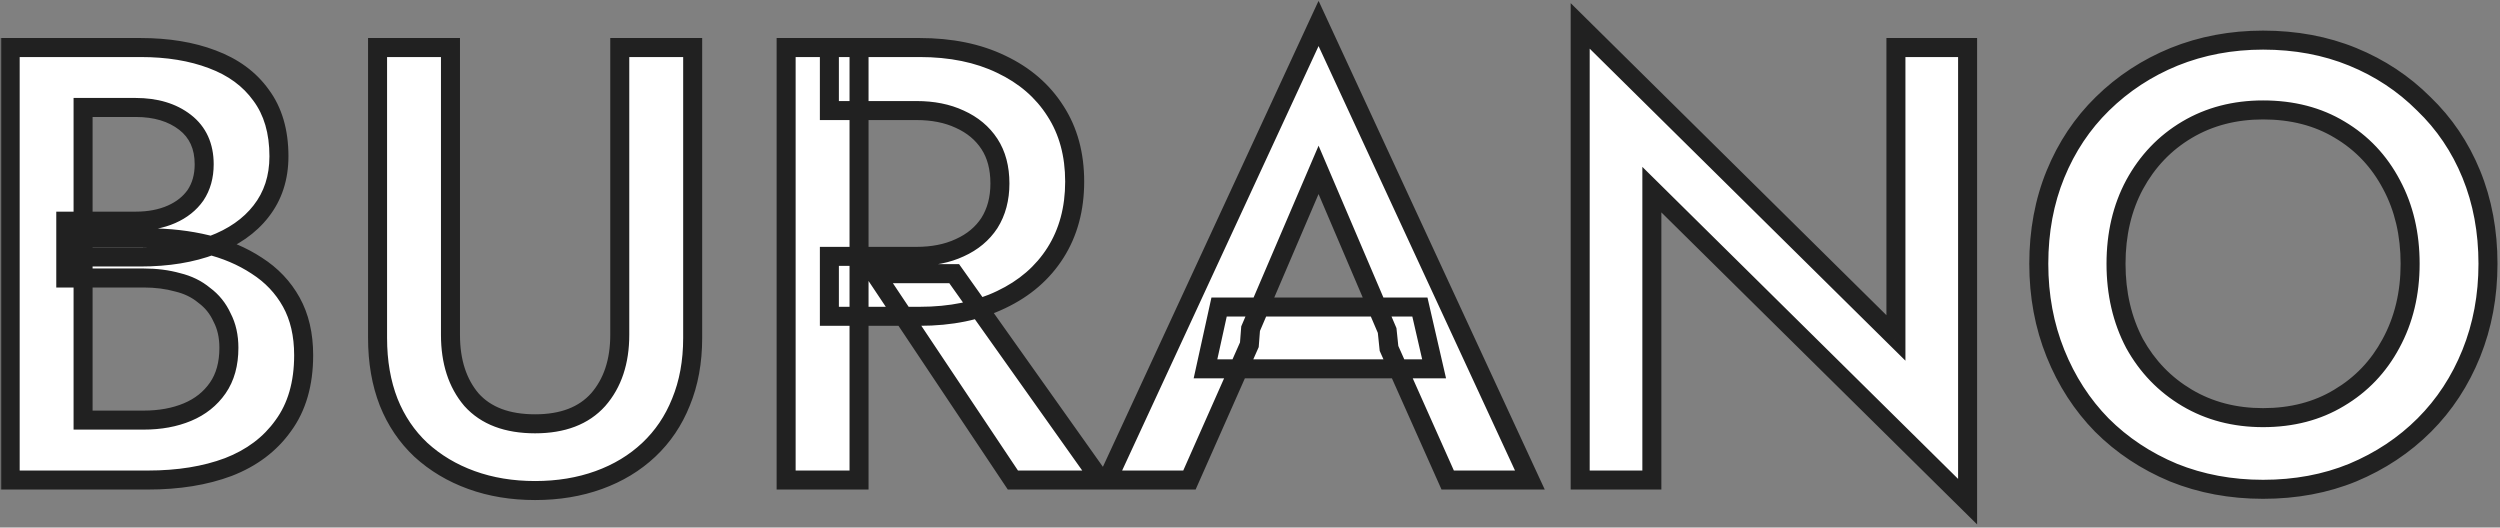 <svg width="526" height="111" viewBox="0 0 526 111" fill="none" xmlns="http://www.w3.org/2000/svg">
<rect x="0" y="0" width="526" height="111" fill="#808080" stroke="none"/>
<mask id="path-1-outside-1_316_189" maskUnits="userSpaceOnUse" x="0" y="0" width="526" height="111" fill="black">
<rect fill="white" width="526" height="111"/>
<path d="M13.84 54.07V46.53H28.53C31.39 46.53 33.903 46.053 36.07 45.1C38.237 44.147 39.927 42.803 41.14 41.07C42.353 39.25 42.96 37.083 42.96 34.57C42.96 30.757 41.617 27.81 38.93 25.73C36.243 23.65 32.777 22.61 28.53 22.61H17.48V88.39H30.22C33.687 88.39 36.763 87.827 39.45 86.7C42.137 85.573 44.26 83.883 45.82 81.63C47.38 79.377 48.16 76.56 48.16 73.18C48.16 70.753 47.683 68.63 46.73 66.81C45.863 64.903 44.607 63.343 42.96 62.13C41.4 60.83 39.537 59.92 37.37 59.4C35.203 58.793 32.82 58.49 30.22 58.49H13.84V50.04H31.13C35.55 50.04 39.71 50.517 43.61 51.47C47.51 52.423 50.977 53.897 54.01 55.89C57.13 57.883 59.557 60.44 61.29 63.56C63.023 66.68 63.89 70.407 63.89 74.74C63.89 80.72 62.46 85.66 59.6 89.56C56.827 93.46 52.97 96.363 48.03 98.27C43.177 100.09 37.543 101 31.13 101H2.14V10H29.57C35.29 10 40.317 10.823 44.65 12.47C49.07 14.117 52.493 16.63 54.92 20.01C57.433 23.39 58.69 27.68 58.69 32.88C58.69 37.387 57.433 41.243 54.92 44.45C52.493 47.57 49.07 49.953 44.65 51.6C40.317 53.247 35.29 54.07 29.57 54.07H13.84ZM79.439 10H94.779V70.45C94.779 76.083 96.253 80.633 99.199 84.1C102.233 87.48 106.696 89.17 112.589 89.17C118.396 89.17 122.816 87.48 125.849 84.1C128.883 80.633 130.399 76.083 130.399 70.45V10H145.739V71.1C145.739 76.127 144.916 80.633 143.269 84.62C141.709 88.52 139.456 91.857 136.509 94.63C133.563 97.403 130.053 99.527 125.979 101C121.906 102.473 117.443 103.21 112.589 103.21C107.736 103.21 103.273 102.473 99.199 101C95.126 99.527 91.573 97.403 88.539 94.63C85.593 91.857 83.339 88.52 81.779 84.62C80.219 80.633 79.439 76.127 79.439 71.1V10ZM184.122 57.58H200.762L231.572 101H213.112L184.122 57.58ZM165.402 10H180.742V101H165.402V10ZM174.502 23.26V10H193.482C200.068 10 205.788 11.17 210.642 13.51C215.582 15.85 219.395 19.143 222.082 23.39C224.768 27.55 226.112 32.49 226.112 38.21C226.112 43.93 224.768 48.913 222.082 53.16C219.395 57.407 215.582 60.7 210.642 63.04C205.788 65.38 200.068 66.55 193.482 66.55H174.502V53.94H192.832C196.298 53.94 199.332 53.333 201.932 52.12C204.618 50.907 206.698 49.173 208.172 46.92C209.645 44.58 210.382 41.807 210.382 38.6C210.382 35.307 209.645 32.533 208.172 30.28C206.698 28.027 204.618 26.293 201.932 25.08C199.332 23.867 196.298 23.26 192.832 23.26H174.502ZM253.636 77.6L256.496 64.6H298.746L301.736 77.6H253.636ZM277.426 35.74L263.126 69.15L262.866 72.53L250.256 101H232.966L277.426 4.93L321.886 101H304.596L292.246 73.31L291.856 69.54L277.426 35.74ZM398.902 10H413.982V105.55L347.552 39.9V101H332.472V5.45L398.902 71.1V10ZM445.211 55.5C445.211 61.74 446.511 67.33 449.111 72.27C451.798 77.123 455.481 80.937 460.161 83.71C464.841 86.483 470.171 87.87 476.151 87.87C482.218 87.87 487.548 86.483 492.141 83.71C496.821 80.937 500.461 77.123 503.061 72.27C505.748 67.33 507.091 61.74 507.091 55.5C507.091 49.26 505.791 43.713 503.191 38.86C500.591 33.92 496.951 30.063 492.271 27.29C487.678 24.517 482.305 23.13 476.151 23.13C470.171 23.13 464.841 24.517 460.161 27.29C455.481 30.063 451.798 33.92 449.111 38.86C446.511 43.713 445.211 49.26 445.211 55.5ZM428.961 55.5C428.961 48.653 430.131 42.37 432.471 36.65C434.811 30.93 438.105 25.99 442.351 21.83C446.685 17.583 451.711 14.29 457.431 11.95C463.238 9.61 469.478 8.44 476.151 8.44C482.998 8.44 489.281 9.61 495.001 11.95C500.721 14.29 505.705 17.583 509.951 21.83C514.285 25.99 517.621 30.93 519.961 36.65C522.301 42.37 523.471 48.653 523.471 55.5C523.471 62.26 522.301 68.543 519.961 74.35C517.621 80.157 514.328 85.183 510.081 89.43C505.835 93.677 500.808 97.013 495.001 99.44C489.281 101.78 482.998 102.95 476.151 102.95C469.391 102.95 463.108 101.78 457.301 99.44C451.495 97.013 446.468 93.677 442.221 89.43C438.061 85.183 434.811 80.157 432.471 74.35C430.131 68.543 428.961 62.26 428.961 55.5Z"/>
</mask>
<path d="M13.84 54.07V46.53H28.53C31.39 46.53 33.903 46.053 36.07 45.1C38.237 44.147 39.927 42.803 41.14 41.07C42.353 39.25 42.96 37.083 42.96 34.57C42.96 30.757 41.617 27.81 38.93 25.73C36.243 23.65 32.777 22.61 28.53 22.61H17.48V88.39H30.22C33.687 88.39 36.763 87.827 39.45 86.7C42.137 85.573 44.26 83.883 45.82 81.63C47.38 79.377 48.16 76.56 48.16 73.18C48.16 70.753 47.683 68.63 46.73 66.81C45.863 64.903 44.607 63.343 42.96 62.13C41.4 60.83 39.537 59.92 37.37 59.4C35.203 58.793 32.82 58.49 30.22 58.49H13.84V50.04H31.13C35.55 50.04 39.71 50.517 43.61 51.47C47.51 52.423 50.977 53.897 54.01 55.89C57.13 57.883 59.557 60.44 61.29 63.56C63.023 66.68 63.89 70.407 63.89 74.74C63.89 80.72 62.46 85.66 59.6 89.56C56.827 93.46 52.97 96.363 48.03 98.27C43.177 100.09 37.543 101 31.13 101H2.14V10H29.57C35.29 10 40.317 10.823 44.65 12.47C49.07 14.117 52.493 16.63 54.92 20.01C57.433 23.39 58.69 27.68 58.69 32.88C58.69 37.387 57.433 41.243 54.92 44.45C52.493 47.57 49.07 49.953 44.65 51.6C40.317 53.247 35.29 54.07 29.57 54.07H13.84ZM79.439 10H94.779V70.45C94.779 76.083 96.253 80.633 99.199 84.1C102.233 87.48 106.696 89.17 112.589 89.17C118.396 89.17 122.816 87.48 125.849 84.1C128.883 80.633 130.399 76.083 130.399 70.45V10H145.739V71.1C145.739 76.127 144.916 80.633 143.269 84.62C141.709 88.52 139.456 91.857 136.509 94.63C133.563 97.403 130.053 99.527 125.979 101C121.906 102.473 117.443 103.21 112.589 103.21C107.736 103.21 103.273 102.473 99.199 101C95.126 99.527 91.573 97.403 88.539 94.63C85.593 91.857 83.339 88.52 81.779 84.62C80.219 80.633 79.439 76.127 79.439 71.1V10ZM184.122 57.58H200.762L231.572 101H213.112L184.122 57.58ZM165.402 10H180.742V101H165.402V10ZM174.502 23.26V10H193.482C200.068 10 205.788 11.17 210.642 13.51C215.582 15.85 219.395 19.143 222.082 23.39C224.768 27.55 226.112 32.49 226.112 38.21C226.112 43.93 224.768 48.913 222.082 53.16C219.395 57.407 215.582 60.7 210.642 63.04C205.788 65.38 200.068 66.55 193.482 66.55H174.502V53.94H192.832C196.298 53.94 199.332 53.333 201.932 52.12C204.618 50.907 206.698 49.173 208.172 46.92C209.645 44.58 210.382 41.807 210.382 38.6C210.382 35.307 209.645 32.533 208.172 30.28C206.698 28.027 204.618 26.293 201.932 25.08C199.332 23.867 196.298 23.26 192.832 23.26H174.502ZM253.636 77.6L256.496 64.6H298.746L301.736 77.6H253.636ZM277.426 35.74L263.126 69.15L262.866 72.53L250.256 101H232.966L277.426 4.93L321.886 101H304.596L292.246 73.31L291.856 69.54L277.426 35.74ZM398.902 10H413.982V105.55L347.552 39.9V101H332.472V5.45L398.902 71.1V10ZM445.211 55.5C445.211 61.74 446.511 67.33 449.111 72.27C451.798 77.123 455.481 80.937 460.161 83.71C464.841 86.483 470.171 87.87 476.151 87.87C482.218 87.87 487.548 86.483 492.141 83.71C496.821 80.937 500.461 77.123 503.061 72.27C505.748 67.33 507.091 61.74 507.091 55.5C507.091 49.26 505.791 43.713 503.191 38.86C500.591 33.92 496.951 30.063 492.271 27.29C487.678 24.517 482.305 23.13 476.151 23.13C470.171 23.13 464.841 24.517 460.161 27.29C455.481 30.063 451.798 33.92 449.111 38.86C446.511 43.713 445.211 49.26 445.211 55.5ZM428.961 55.5C428.961 48.653 430.131 42.37 432.471 36.65C434.811 30.93 438.105 25.99 442.351 21.83C446.685 17.583 451.711 14.29 457.431 11.95C463.238 9.61 469.478 8.44 476.151 8.44C482.998 8.44 489.281 9.61 495.001 11.95C500.721 14.29 505.705 17.583 509.951 21.83C514.285 25.99 517.621 30.93 519.961 36.65C522.301 42.37 523.471 48.653 523.471 55.5C523.471 62.26 522.301 68.543 519.961 74.35C517.621 80.157 514.328 85.183 510.081 89.43C505.835 93.677 500.808 97.013 495.001 99.44C489.281 101.78 482.998 102.95 476.151 102.95C469.391 102.95 463.108 101.78 457.301 99.44C451.495 97.013 446.468 93.677 442.221 89.43C438.061 85.183 434.811 80.157 432.471 74.35C430.131 68.543 428.961 62.26 428.961 55.5Z" fill="white"/>
<path d="M13.84 54.07H11.84V56.07H13.84V54.07ZM13.84 46.53V44.53H11.84V46.53H13.84ZM36.07 45.1L36.876 46.931L36.876 46.931L36.07 45.1ZM41.14 41.07L42.779 42.217L42.791 42.198L42.804 42.179L41.14 41.07ZM38.93 25.73L40.154 24.148L40.154 24.148L38.93 25.73ZM17.48 22.61V20.61H15.48V22.61H17.48ZM17.48 88.39H15.48V90.39H17.48V88.39ZM39.45 86.7L38.676 84.856L39.45 86.7ZM45.82 81.63L47.464 82.768V82.768L45.82 81.63ZM46.73 66.81L44.909 67.638L44.932 67.689L44.958 67.738L46.73 66.81ZM42.96 62.13L41.68 63.666L41.725 63.705L41.774 63.74L42.96 62.13ZM37.37 59.4L36.831 61.326L36.867 61.336L36.903 61.345L37.37 59.4ZM13.84 58.49H11.84V60.49H13.84V58.49ZM13.84 50.04V48.04H11.84V50.04H13.84ZM43.61 51.47L43.135 53.413H43.135L43.61 51.47ZM54.01 55.89L52.912 57.561L52.922 57.569L52.933 57.575L54.01 55.89ZM61.29 63.56L63.038 62.589V62.589L61.29 63.56ZM59.6 89.56L57.987 88.377L57.979 88.389L57.97 88.401L59.6 89.56ZM48.03 98.27L48.732 100.143L48.741 100.139L48.75 100.136L48.03 98.27ZM2.14 101H0.14V103H2.14V101ZM2.14 10V8H0.14V10H2.14ZM44.65 12.47L43.94 14.34L43.952 14.344L44.65 12.47ZM54.92 20.01L53.295 21.176L53.305 21.19L53.315 21.203L54.92 20.01ZM54.92 44.45L53.346 43.216L53.341 43.222L54.92 44.45ZM44.65 51.6L43.952 49.726L43.94 49.73L44.65 51.6ZM15.84 54.07V46.53H11.84V54.07H15.84ZM13.84 48.53H28.53V44.53H13.84V48.53ZM28.53 48.53C31.611 48.53 34.408 48.016 36.876 46.931L35.264 43.269C33.399 44.09 31.169 44.53 28.53 44.53V48.53ZM36.876 46.931C39.336 45.848 41.331 44.285 42.779 42.217L39.502 39.923C38.522 41.322 37.137 42.446 35.264 43.269L36.876 46.931ZM42.804 42.179C44.268 39.984 44.96 37.418 44.96 34.57H40.96C40.96 36.749 40.439 38.516 39.476 39.961L42.804 42.179ZM44.96 34.57C44.96 30.224 43.395 26.657 40.154 24.148L37.706 27.311C39.839 28.963 40.96 31.289 40.96 34.57H44.96ZM40.154 24.148C37.037 21.735 33.107 20.61 28.53 20.61V24.61C32.446 24.61 35.449 25.565 37.706 27.311L40.154 24.148ZM28.53 20.61H17.48V24.61H28.53V20.61ZM15.48 22.61V88.39H19.48V22.61H15.48ZM17.48 90.39H30.22V86.39H17.48V90.39ZM30.22 90.39C33.903 90.39 37.25 89.791 40.224 88.544L38.676 84.856C36.277 85.862 33.471 86.39 30.22 86.39V90.39ZM40.224 88.544C43.239 87.28 45.673 85.355 47.464 82.768L44.176 80.492C42.847 82.411 41.035 83.867 38.676 84.856L40.224 88.544ZM47.464 82.768C49.305 80.11 50.16 76.871 50.16 73.18H46.16C46.16 76.249 45.455 78.644 44.176 80.492L47.464 82.768ZM50.16 73.18C50.16 70.489 49.63 68.036 48.502 65.882L44.958 67.738C45.737 69.224 46.16 71.018 46.16 73.18H50.16ZM48.551 65.982C47.546 63.773 46.075 61.941 44.146 60.52L41.774 63.74C43.139 64.746 44.18 66.034 44.909 67.638L48.551 65.982ZM44.24 60.594C42.422 59.078 40.273 58.04 37.837 57.455L36.903 61.345C38.8 61.8 40.378 62.582 41.68 63.666L44.24 60.594ZM37.909 57.474C35.542 56.811 32.975 56.49 30.22 56.49V60.49C32.665 60.49 34.864 60.775 36.831 61.326L37.909 57.474ZM30.22 56.49H13.84V60.49H30.22V56.49ZM15.84 58.49V50.04H11.84V58.49H15.84ZM13.84 52.04H31.13V48.04H13.84V52.04ZM31.13 52.04C35.406 52.04 39.405 52.501 43.135 53.413L44.085 49.527C40.015 48.532 35.694 48.04 31.13 48.04V52.04ZM43.135 53.413C46.837 54.318 50.088 55.706 52.912 57.561L55.108 54.219C51.865 52.087 48.183 50.529 44.085 49.527L43.135 53.413ZM52.933 57.575C55.784 59.397 57.976 61.712 59.542 64.531L63.038 62.589C61.138 59.168 58.476 56.37 55.087 54.205L52.933 57.575ZM59.542 64.531C61.078 67.297 61.89 70.674 61.89 74.74H65.89C65.89 70.139 64.969 66.063 63.038 62.589L59.542 64.531ZM61.89 74.74C61.89 80.397 60.541 84.894 57.987 88.377L61.213 90.743C64.379 86.425 65.89 81.043 65.89 74.74H61.89ZM57.97 88.401C55.448 91.948 51.924 94.623 47.31 96.404L48.75 100.136C54.016 98.103 58.205 94.972 61.23 90.719L57.97 88.401ZM47.328 96.397C42.745 98.116 37.358 99 31.13 99V103C37.728 103 43.608 102.064 48.732 100.143L47.328 96.397ZM31.13 99H2.14V103H31.13V99ZM4.14 101V10H0.14V101H4.14ZM2.14 12H29.57V8H2.14V12ZM29.57 12C35.102 12 39.879 12.797 43.94 14.34L45.36 10.6C40.754 8.85 35.478 8 29.57 8V12ZM43.952 14.344C48.051 15.871 51.13 18.161 53.295 21.176L56.545 18.844C53.856 15.099 50.089 12.362 45.348 10.596L43.952 14.344ZM53.315 21.203C55.517 24.164 56.69 28.007 56.69 32.88H60.69C60.69 27.353 59.35 22.616 56.525 18.817L53.315 21.203ZM56.69 32.88C56.69 36.99 55.554 40.399 53.346 43.216L56.494 45.684C59.313 42.087 60.69 37.784 60.69 32.88H56.69ZM53.341 43.222C51.183 45.997 48.092 48.184 43.952 49.726L45.348 53.474C50.048 51.723 53.803 49.143 56.499 45.678L53.341 43.222ZM43.94 49.73C39.879 51.273 35.102 52.07 29.57 52.07V56.07C35.478 56.07 40.754 55.22 45.36 53.47L43.94 49.73ZM29.57 52.07H13.84V56.07H29.57V52.07ZM79.439 10V8H77.439V10H79.439ZM94.779 10H96.779V8H94.779V10ZM99.199 84.1L97.675 85.395L97.693 85.416L97.711 85.436L99.199 84.1ZM125.849 84.1L127.338 85.436L127.346 85.427L127.354 85.417L125.849 84.1ZM130.399 10V8H128.399V10H130.399ZM145.739 10H147.739V8H145.739V10ZM143.269 84.62L141.421 83.856L141.416 83.867L141.412 83.877L143.269 84.62ZM136.509 94.63L137.88 96.086H137.88L136.509 94.63ZM125.979 101L126.66 102.881L125.979 101ZM99.199 101L98.519 102.881L99.199 101ZM88.539 94.63L87.168 96.086L87.179 96.096L87.19 96.106L88.539 94.63ZM81.779 84.62L79.917 85.349L79.919 85.356L79.922 85.363L81.779 84.62ZM79.439 12H94.779V8H79.439V12ZM92.779 10V70.45H96.779V10H92.779ZM92.779 70.45C92.779 76.441 94.353 81.487 97.675 85.395L100.723 82.805C98.152 79.78 96.779 75.726 96.779 70.45H92.779ZM97.711 85.436C101.229 89.356 106.307 91.17 112.589 91.17V87.17C107.084 87.17 103.236 85.604 100.688 82.764L97.711 85.436ZM112.589 91.17C118.795 91.17 123.825 89.35 127.338 85.436L124.361 82.764C121.807 85.61 117.997 87.17 112.589 87.17V91.17ZM127.354 85.417C130.774 81.509 132.399 76.455 132.399 70.45H128.399C128.399 75.712 126.991 79.758 124.344 82.783L127.354 85.417ZM132.399 70.45V10H128.399V70.45H132.399ZM130.399 12H145.739V8H130.399V12ZM143.739 10V71.1H147.739V10H143.739ZM143.739 71.1C143.739 75.907 142.952 80.149 141.421 83.856L145.118 85.383C146.88 81.118 147.739 76.346 147.739 71.1H143.739ZM141.412 83.877C139.956 87.517 137.865 90.608 135.138 93.174L137.88 96.086C141.047 93.106 143.462 89.523 145.126 85.363L141.412 83.877ZM135.138 93.174C132.404 95.747 129.134 97.732 125.299 99.119L126.66 102.881C130.971 101.321 134.721 99.06 137.88 96.086L135.138 93.174ZM125.299 99.119C121.468 100.505 117.238 101.21 112.589 101.21V105.21C117.647 105.21 122.343 104.442 126.66 102.881L125.299 99.119ZM112.589 101.21C107.94 101.21 103.71 100.505 99.879 99.119L98.519 102.881C102.835 104.442 107.532 105.21 112.589 105.21V101.21ZM99.879 99.119C96.04 97.731 92.717 95.74 89.889 93.154L87.19 96.106C90.428 99.067 94.212 101.323 98.519 102.881L99.879 99.119ZM89.91 93.174C87.183 90.608 85.092 87.517 83.636 83.877L79.922 85.363C81.586 89.523 84.002 93.106 87.168 96.086L89.91 93.174ZM83.642 83.891C82.187 80.173 81.439 75.92 81.439 71.1H77.439C77.439 76.333 78.251 81.093 79.917 85.349L83.642 83.891ZM81.439 71.1V10H77.439V71.1H81.439ZM184.122 57.58V55.58H180.382L182.458 58.691L184.122 57.58ZM200.762 57.58L202.393 56.423L201.795 55.58H200.762V57.58ZM231.572 101V103H235.443L233.203 99.843L231.572 101ZM213.112 101L211.448 102.111L212.042 103H213.112V101ZM165.402 10V8H163.402V10H165.402ZM180.742 10H182.742V8H180.742V10ZM180.742 101V103H182.742V101H180.742ZM165.402 101H163.402V103H165.402V101ZM174.502 23.26H172.502V25.26H174.502V23.26ZM174.502 10V8H172.502V10H174.502ZM210.642 13.51L209.773 15.312L209.786 15.318L210.642 13.51ZM222.082 23.39L220.392 24.459L220.397 24.467L220.402 24.475L222.082 23.39ZM222.082 53.16L220.392 52.091V52.091L222.082 53.16ZM210.642 63.04L209.786 61.233L209.773 61.239L210.642 63.04ZM174.502 66.55H172.502V68.55H174.502V66.55ZM174.502 53.94V51.94H172.502V53.94H174.502ZM201.932 52.12L201.109 50.297L201.097 50.302L201.086 50.308L201.932 52.12ZM208.172 46.92L209.846 48.014L209.855 48L209.864 47.986L208.172 46.92ZM208.172 30.28L206.498 31.375L206.498 31.375L208.172 30.28ZM201.932 25.08L201.086 26.892L201.097 26.898L201.109 26.903L201.932 25.08ZM184.122 59.58H200.762V55.58H184.122V59.58ZM199.131 58.737L229.941 102.157L233.203 99.843L202.393 56.423L199.131 58.737ZM231.572 99H213.112V103H231.572V99ZM214.775 99.889L185.785 56.469L182.458 58.691L211.448 102.111L214.775 99.889ZM165.402 12H180.742V8H165.402V12ZM178.742 10V101H182.742V10H178.742ZM180.742 99H165.402V103H180.742V99ZM167.402 101V10H163.402V101H167.402ZM176.502 23.26V10H172.502V23.26H176.502ZM174.502 12H193.482V8H174.502V12ZM193.482 12C199.833 12 205.244 13.128 209.773 15.312L211.51 11.709C206.333 9.212 200.303 8 193.482 8V12ZM209.786 15.318C214.414 17.51 217.925 20.561 220.392 24.459L223.772 22.321C220.865 17.726 216.749 14.19 211.498 11.703L209.786 15.318ZM220.402 24.475C222.849 28.264 224.112 32.814 224.112 38.21H228.112C228.112 32.166 226.688 26.836 223.762 22.305L220.402 24.475ZM224.112 38.21C224.112 43.605 222.849 48.206 220.392 52.091L223.772 54.229C226.688 49.62 228.112 44.255 228.112 38.21H224.112ZM220.392 52.091C217.925 55.989 214.414 59.04 209.786 61.233L211.498 64.847C216.749 62.36 220.865 58.824 223.772 54.229L220.392 52.091ZM209.773 61.239C205.244 63.422 199.833 64.55 193.482 64.55V68.55C200.303 68.55 206.333 67.338 211.51 64.841L209.773 61.239ZM193.482 64.55H174.502V68.55H193.482V64.55ZM176.502 66.55V53.94H172.502V66.55H176.502ZM174.502 55.94H192.832V51.94H174.502V55.94ZM192.832 55.94C196.531 55.94 199.863 55.292 202.777 53.932L201.086 50.308C198.8 51.374 196.066 51.94 192.832 51.94V55.94ZM202.755 53.943C205.754 52.588 208.144 50.617 209.846 48.014L206.498 45.825C205.253 47.73 203.482 49.225 201.109 50.297L202.755 53.943ZM209.864 47.986C211.569 45.278 212.382 42.122 212.382 38.6H208.382C208.382 41.491 207.721 43.882 206.479 45.854L209.864 47.986ZM212.382 38.6C212.382 35.005 211.575 31.83 209.846 29.186L206.498 31.375C207.715 33.236 208.382 35.608 208.382 38.6H212.382ZM209.846 29.186C208.144 26.583 205.754 24.612 202.755 23.257L201.109 26.903C203.482 27.975 205.253 29.47 206.498 31.375L209.846 29.186ZM202.777 23.268C199.863 21.908 196.531 21.26 192.832 21.26V25.26C196.066 25.26 198.8 25.826 201.086 26.892L202.777 23.268ZM192.832 21.26H174.502V25.26H192.832V21.26ZM253.636 77.6L251.683 77.17L251.148 79.6H253.636V77.6ZM256.496 64.6V62.6H254.888L254.543 64.17L256.496 64.6ZM298.746 64.6L300.695 64.152L300.338 62.6H298.746V64.6ZM301.736 77.6V79.6H304.248L303.685 77.152L301.736 77.6ZM277.426 35.74L279.266 34.955L277.429 30.652L275.588 34.953L277.426 35.74ZM263.126 69.15L261.288 68.363L261.157 68.667L261.132 68.997L263.126 69.15ZM262.866 72.53L264.695 73.34L264.834 73.026L264.86 72.683L262.866 72.53ZM250.256 101V103H251.558L252.085 101.81L250.256 101ZM232.966 101L231.151 100.16L229.837 103H232.966V101ZM277.426 4.93L279.241 4.09L277.426 0.168L275.611 4.09L277.426 4.93ZM321.886 101V103H325.016L323.701 100.16L321.886 101ZM304.596 101L302.77 101.815L303.298 103H304.596V101ZM292.246 73.31L290.257 73.516L290.29 73.833L290.42 74.125L292.246 73.31ZM291.856 69.54L293.846 69.334L293.814 69.033L293.696 68.755L291.856 69.54ZM255.589 78.03L258.449 65.03L254.543 64.17L251.683 77.17L255.589 78.03ZM256.496 66.6H298.746V62.6H256.496V66.6ZM296.797 65.048L299.787 78.048L303.685 77.152L300.695 64.152L296.797 65.048ZM301.736 75.6H253.636V79.6H301.736V75.6ZM275.588 34.953L261.288 68.363L264.965 69.937L279.265 36.527L275.588 34.953ZM261.132 68.997L260.872 72.377L264.86 72.683L265.12 69.303L261.132 68.997ZM261.038 71.72L248.428 100.19L252.085 101.81L264.695 73.34L261.038 71.72ZM250.256 99H232.966V103H250.256V99ZM234.781 101.84L279.241 5.77L275.611 4.09L231.151 100.16L234.781 101.84ZM275.611 5.77L320.071 101.84L323.701 100.16L279.241 4.09L275.611 5.77ZM321.886 99H304.596V103H321.886V99ZM306.423 100.185L294.073 72.495L290.42 74.125L302.77 101.815L306.423 100.185ZM294.236 73.104L293.846 69.334L289.867 69.746L290.257 73.516L294.236 73.104ZM293.696 68.755L279.266 34.955L275.587 36.525L290.017 70.325L293.696 68.755ZM398.902 10V8H396.902V10H398.902ZM413.982 10H415.982V8H413.982V10ZM413.982 105.55L412.576 106.973L415.982 110.338V105.55H413.982ZM347.552 39.9L348.958 38.477L345.552 35.112V39.9H347.552ZM347.552 101V103H349.552V101H347.552ZM332.472 101H330.472V103H332.472V101ZM332.472 5.45L333.878 4.027L330.472 0.662V5.45H332.472ZM398.902 71.1L397.496 72.522L400.902 75.888V71.1H398.902ZM398.902 12H413.982V8H398.902V12ZM411.982 10V105.55H415.982V10H411.982ZM415.388 104.127L348.958 38.477L346.146 41.322L412.576 106.973L415.388 104.127ZM345.552 39.9V101H349.552V39.9H345.552ZM347.552 99H332.472V103H347.552V99ZM334.472 101V5.45H330.472V101H334.472ZM331.066 6.873L397.496 72.522L400.308 69.677L333.878 4.027L331.066 6.873ZM400.902 71.1V10H396.902V71.1H400.902ZM449.111 72.27L447.342 73.201L447.351 73.22L447.362 73.239L449.111 72.27ZM460.161 83.71L461.181 81.989L460.161 83.71ZM492.141 83.71L491.122 81.989L491.115 81.994L491.108 81.998L492.141 83.71ZM503.061 72.27L501.304 71.314L501.299 71.326L503.061 72.27ZM503.191 38.86L501.422 39.791L501.425 39.798L501.429 39.804L503.191 38.86ZM492.271 27.29L491.238 29.002L491.245 29.006L491.252 29.011L492.271 27.29ZM460.161 27.29L461.181 29.011L460.161 27.29ZM449.111 38.86L447.354 37.904L447.349 37.916L449.111 38.86ZM432.471 36.65L430.62 35.893L432.471 36.65ZM442.351 21.83L443.751 23.259L443.751 23.258L442.351 21.83ZM457.431 11.95L456.684 10.095L456.674 10.099L457.431 11.95ZM495.001 11.95L495.759 10.099V10.099L495.001 11.95ZM509.951 21.83L508.537 23.244L508.552 23.259L508.566 23.273L509.951 21.83ZM519.961 36.65L521.813 35.893L519.961 36.65ZM510.081 89.43L511.496 90.844V90.844L510.081 89.43ZM495.001 99.44L495.759 101.291L495.766 101.288L495.773 101.285L495.001 99.44ZM457.301 99.44L456.53 101.285L456.542 101.29L456.554 101.295L457.301 99.44ZM442.221 89.43L440.793 90.83L440.8 90.837L440.807 90.844L442.221 89.43ZM432.471 74.35L430.616 75.098L432.471 74.35ZM443.211 55.5C443.211 62.026 444.573 67.942 447.342 73.201L450.881 71.338C448.45 66.718 447.211 61.454 447.211 55.5H443.211ZM447.362 73.239C450.217 78.397 454.15 82.472 459.142 85.431L461.181 81.989C456.813 79.401 453.379 75.85 450.861 71.301L447.362 73.239ZM459.142 85.431C464.161 88.405 469.849 89.87 476.151 89.87V85.87C470.494 85.87 465.522 84.562 461.181 81.989L459.142 85.431ZM476.151 89.87C482.534 89.87 488.231 88.407 493.175 85.422L491.108 81.998C486.866 84.559 481.902 85.87 476.151 85.87V89.87ZM493.161 85.431C498.159 82.469 502.054 78.385 504.824 73.214L501.299 71.326C498.869 75.861 495.484 79.404 491.122 81.989L493.161 85.431ZM504.818 73.225C507.682 67.961 509.091 62.036 509.091 55.5H505.091C505.091 61.444 503.815 66.699 501.305 71.314L504.818 73.225ZM509.091 55.5C509.091 48.975 507.73 43.096 504.954 37.916L501.429 39.804C503.853 44.331 505.091 49.545 505.091 55.5H509.091ZM504.961 37.928C502.194 32.67 498.298 28.537 493.291 25.569L491.252 29.011C495.605 31.59 498.989 35.17 501.422 39.791L504.961 37.928ZM493.305 25.578C488.356 22.59 482.615 21.13 476.151 21.13V25.13C481.995 25.13 487 26.443 491.238 29.002L493.305 25.578ZM476.151 21.13C469.849 21.13 464.161 22.595 459.142 25.569L461.181 29.011C465.522 26.438 470.494 25.13 476.151 25.13V21.13ZM459.142 25.569C454.141 28.533 450.207 32.659 447.355 37.904L450.868 39.816C453.389 35.181 456.822 31.594 461.181 29.011L459.142 25.569ZM447.349 37.916C444.573 43.096 443.211 48.975 443.211 55.5H447.211C447.211 49.545 448.45 44.331 450.874 39.804L447.349 37.916ZM430.961 55.5C430.961 48.885 432.091 42.862 434.323 37.407L430.62 35.893C428.172 41.878 426.961 48.422 426.961 55.5H430.961ZM434.323 37.407C436.564 31.929 439.707 27.22 443.751 23.259L440.952 20.401C436.503 24.76 433.059 29.931 430.62 35.893L434.323 37.407ZM443.751 23.258C447.896 19.196 452.704 16.045 458.189 13.801L456.674 10.099C450.719 12.535 445.473 15.97 440.952 20.402L443.751 23.258ZM458.179 13.805C463.733 11.567 469.717 10.44 476.151 10.44V6.44C469.239 6.44 462.744 7.653 456.684 10.095L458.179 13.805ZM476.151 10.44C482.767 10.44 488.789 11.569 494.244 13.801L495.759 10.099C489.774 7.65 483.23 6.44 476.151 6.44V10.44ZM494.244 13.801C499.726 16.044 504.484 19.191 508.537 23.244L511.366 20.416C506.926 15.976 501.717 12.537 495.759 10.099L494.244 13.801ZM508.566 23.273C512.692 27.234 515.873 31.938 518.11 37.407L521.813 35.893C519.37 29.922 515.877 24.746 511.337 20.387L508.566 23.273ZM518.11 37.407C520.342 42.862 521.471 48.885 521.471 55.5H525.471C525.471 48.422 524.261 41.878 521.813 35.893L518.11 37.407ZM521.471 55.5C521.471 62.024 520.343 68.052 518.106 73.602L521.817 75.098C524.26 69.035 525.471 62.496 525.471 55.5H521.471ZM518.106 73.602C515.863 79.17 512.716 83.968 508.667 88.016L511.496 90.844C515.941 86.399 519.38 81.143 521.817 75.098L518.106 73.602ZM508.667 88.016C504.614 92.07 499.808 95.264 494.23 97.595L495.773 101.285C501.808 98.763 507.056 95.284 511.496 90.844L508.667 88.016ZM494.244 97.589C488.789 99.82 482.767 100.95 476.151 100.95V104.95C483.23 104.95 489.774 103.74 495.759 101.291L494.244 97.589ZM476.151 100.95C469.627 100.95 463.6 99.822 458.049 97.585L456.554 101.295C462.617 103.738 469.156 104.95 476.151 104.95V100.95ZM458.073 97.595C452.495 95.264 447.689 92.07 443.636 88.016L440.807 90.844C445.247 95.284 450.495 98.763 456.53 101.285L458.073 97.595ZM443.65 88.03C439.683 83.981 436.574 79.179 434.327 73.602L430.616 75.098C433.049 81.134 436.44 86.386 440.793 90.83L443.65 88.03ZM434.327 73.602C432.09 68.052 430.961 62.024 430.961 55.5H426.961C426.961 62.496 428.173 69.035 430.616 75.098L434.327 73.602Z" fill="#212121" mask="url(#path-1-outside-1_316_189)"/>
</svg>
